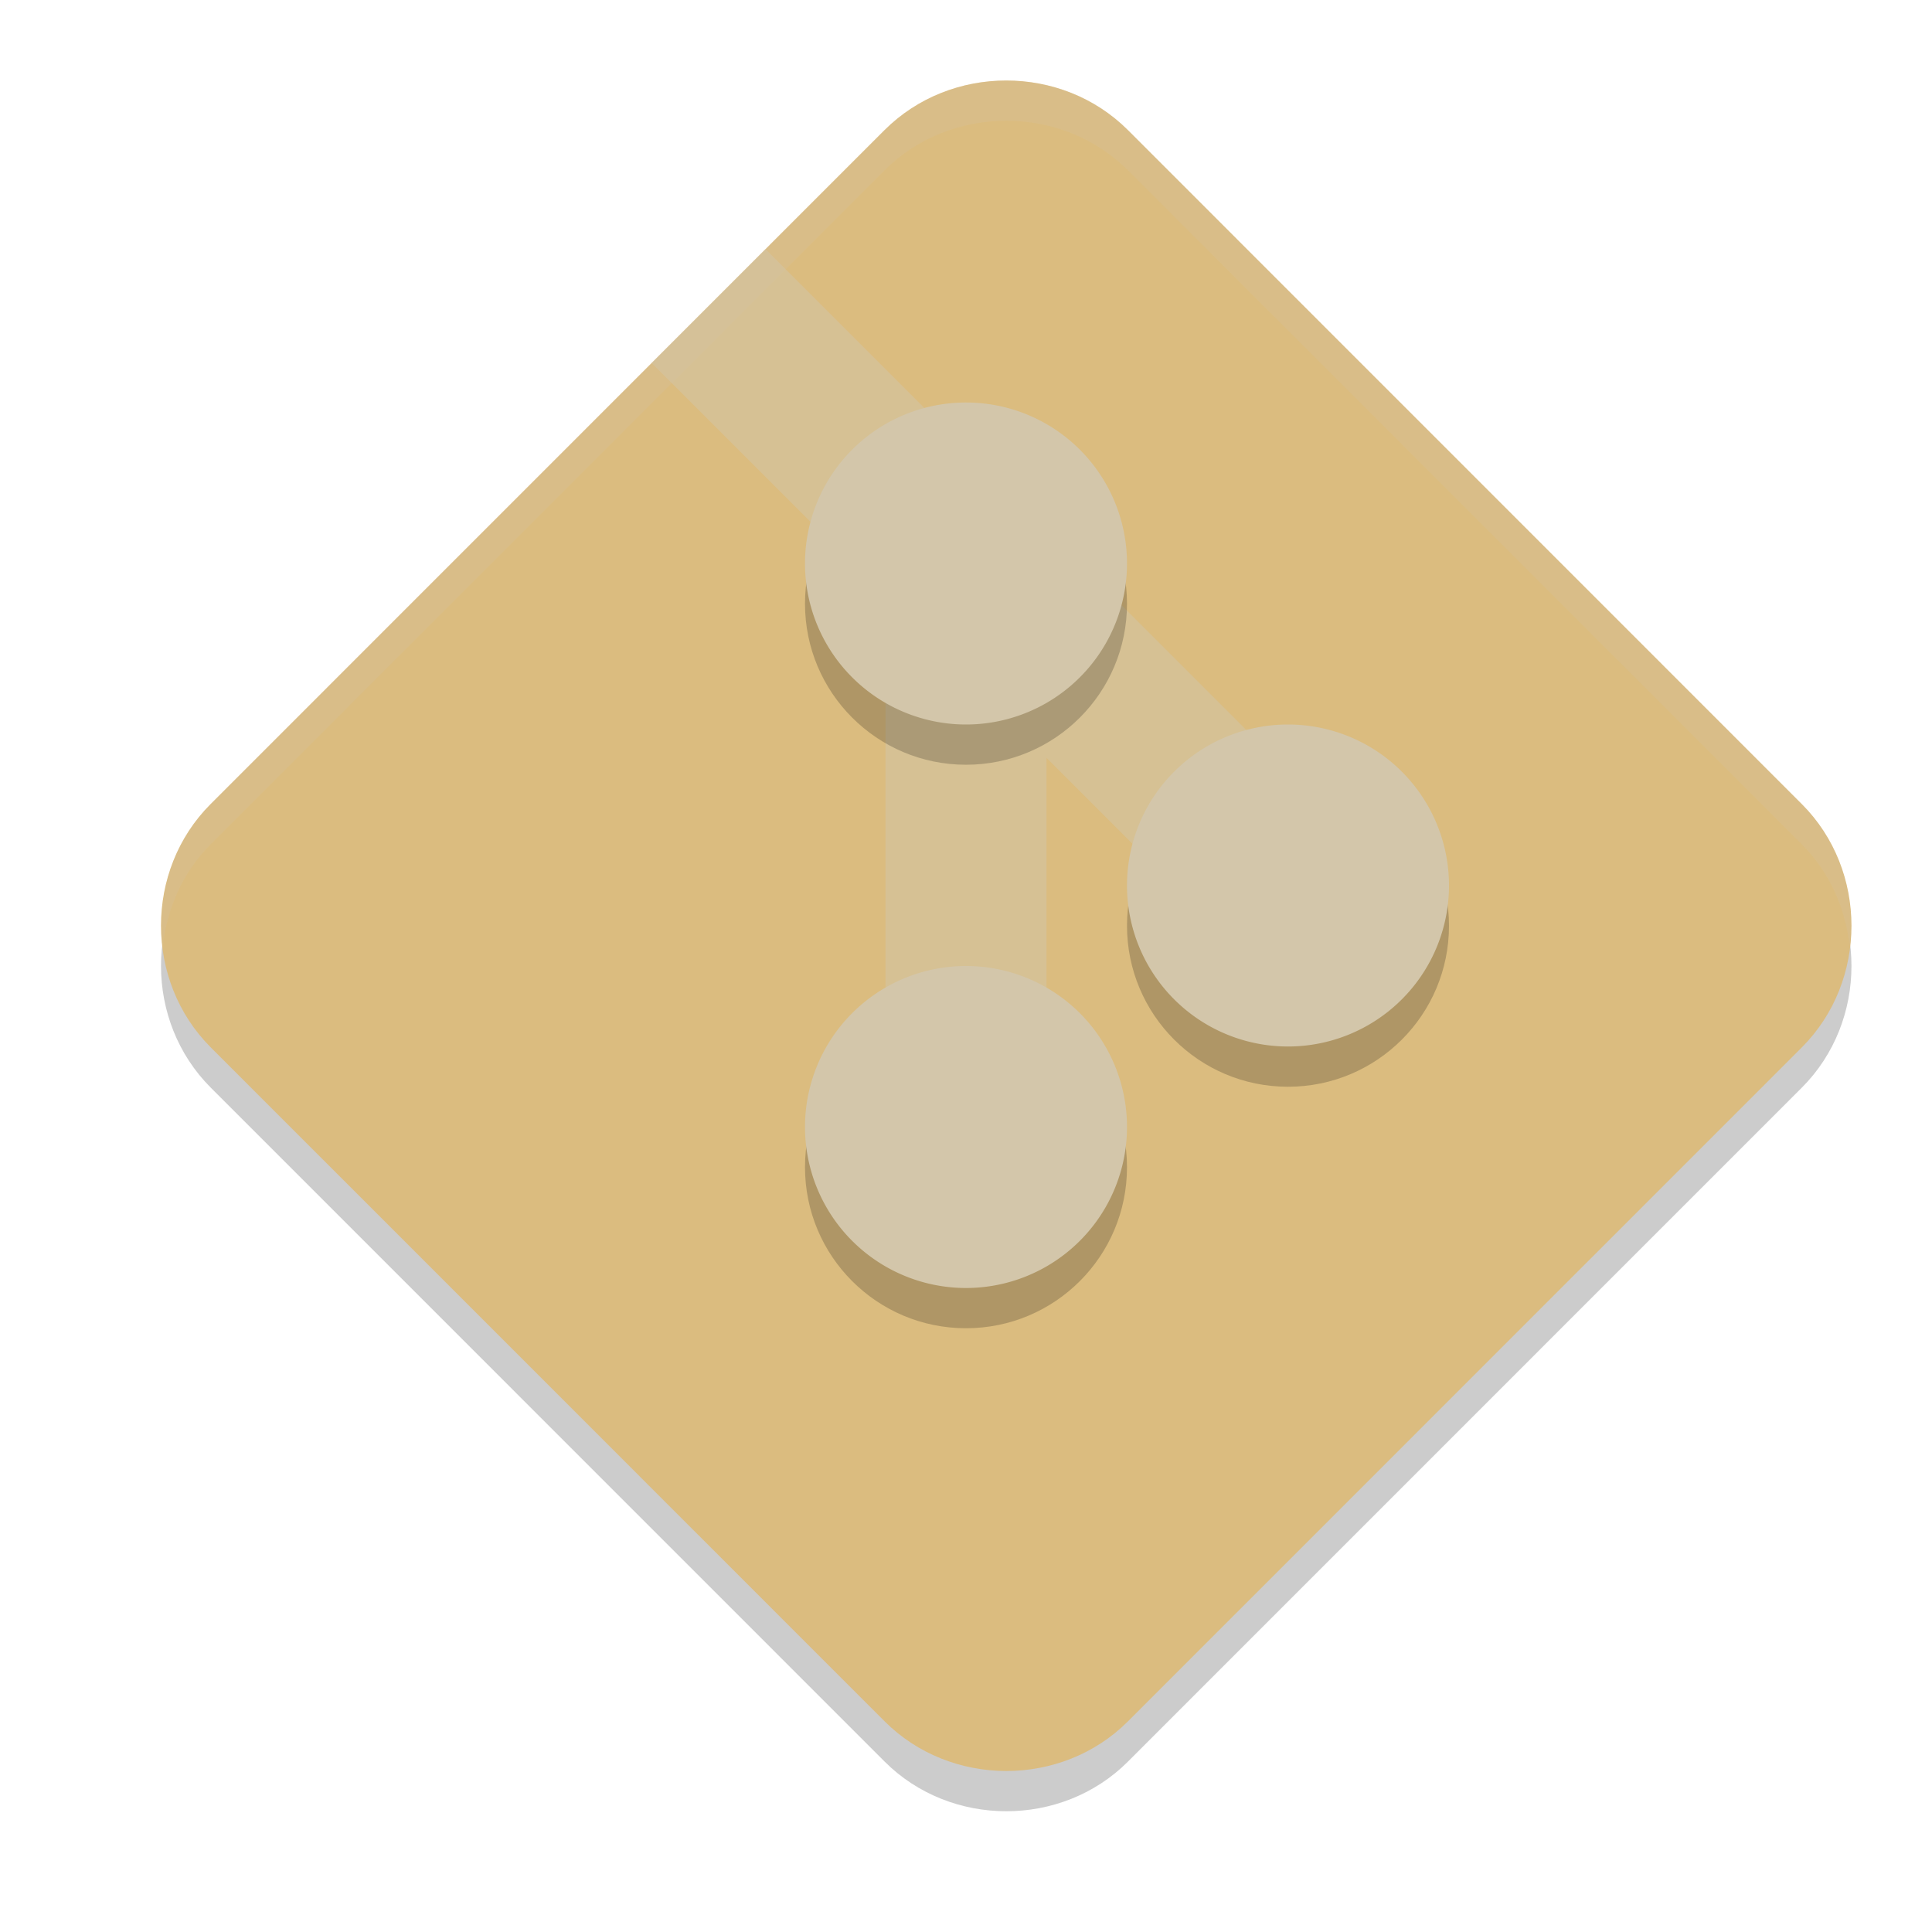 <svg xmlns="http://www.w3.org/2000/svg" width="24" height="24" version="1">
 <path style="opacity:0.2" d="m 12.5,1.5 c -0.55,0 -1.1,0.205 -1.512,0.616 L 2.616,10.489 c -0.822,0.822 -0.821,2.198 0.001,3.021 l 8.372,8.373 c 0.822,0.822 2.2,0.823 3.022,0.001 l 8.372,-8.373 c 0.822,-0.822 0.822,-2.2 0,-3.022 L 14.011,2.116 C 13.6,1.705 13.05,1.5 12.5,1.5 Z"/>
 <path style="fill:#dbbc7f" d="m 12.5,1 c -0.55,0 -1.1,0.205 -1.512,0.616 L 2.616,9.989 c -0.822,0.822 -0.821,2.198 0.001,3.021 l 8.372,8.373 c 0.822,0.822 2.2,0.823 3.022,0.001 l 8.372,-8.373 c 0.822,-0.822 0.822,-2.2 0,-3.022 L 14.011,1.616 C 13.6,1.205 13.05,1 12.5,1 Z"/>
 <path style="opacity:0.5;fill:#d3c6aa" d="M 9.51,3.096 8.096,4.51 11,7.414 v 7.086 h 2 V 9.414 l 2.293,2.293 1.414,-1.414 z"/>
 <path style="opacity:0.2" d="m 12,5.5 c -1.105,-2e-7 -2,0.895 -2,2 10e-8,1.105 0.895,2 2,2 1.105,-10e-8 2,-0.895 2,-2 0,-1.105 -0.895,-2 -2,-2 z m 4,4 c -1.105,1e-7 -2,0.895 -2,2 0,1.105 0.895,2 2,2 1.105,0 2,-0.895 2,-2 0,-1.105 -0.895,-2 -2,-2 z m -4,3 c -1.105,0 -2,0.895 -2,2 10e-8,1.105 0.895,2 2,2 1.105,0 2,-0.895 2,-2 0,-1.105 -0.895,-2 -2,-2 z"/>
 <path style="fill:#d3c6aa" d="M 12,5 A 2,2 0 0 0 10,7 2,2 0 0 0 12,9 2,2 0 0 0 14,7 2,2 0 0 0 12,5 Z"/>
 <path style="fill:#d3c6aa" d="M 16,9 A 2,2 0 0 0 14,11 2,2 0 0 0 16,13 2,2 0 0 0 18,11 2,2 0 0 0 16,9 Z"/>
 <path style="fill:#d3c6aa" d="M 12,12 A 2,2 0 0 0 10,14 2,2 0 0 0 12,16 2,2 0 0 0 14,14 2,2 0 0 0 12,12 Z"/>
 <path style="opacity:0.2;fill:#d3c6aa" d="m 12.5,1 c -0.55,0 -1.101,0.205 -1.512,0.616 L 2.616,9.989 C 2.143,10.462 1.952,11.117 2.023,11.746 2.077,11.284 2.269,10.837 2.616,10.489 L 10.988,2.116 C 11.399,1.705 11.95,1.5 12.5,1.5 c 0.55,0 1.101,0.205 1.512,0.616 l 8.371,8.373 c 0.348,0.348 0.541,0.797 0.594,1.261 0.072,-0.63 -0.12,-1.287 -0.594,-1.761 L 14.012,1.616 C 13.601,1.205 13.05,1 12.5,1 Z"/>
</svg>

